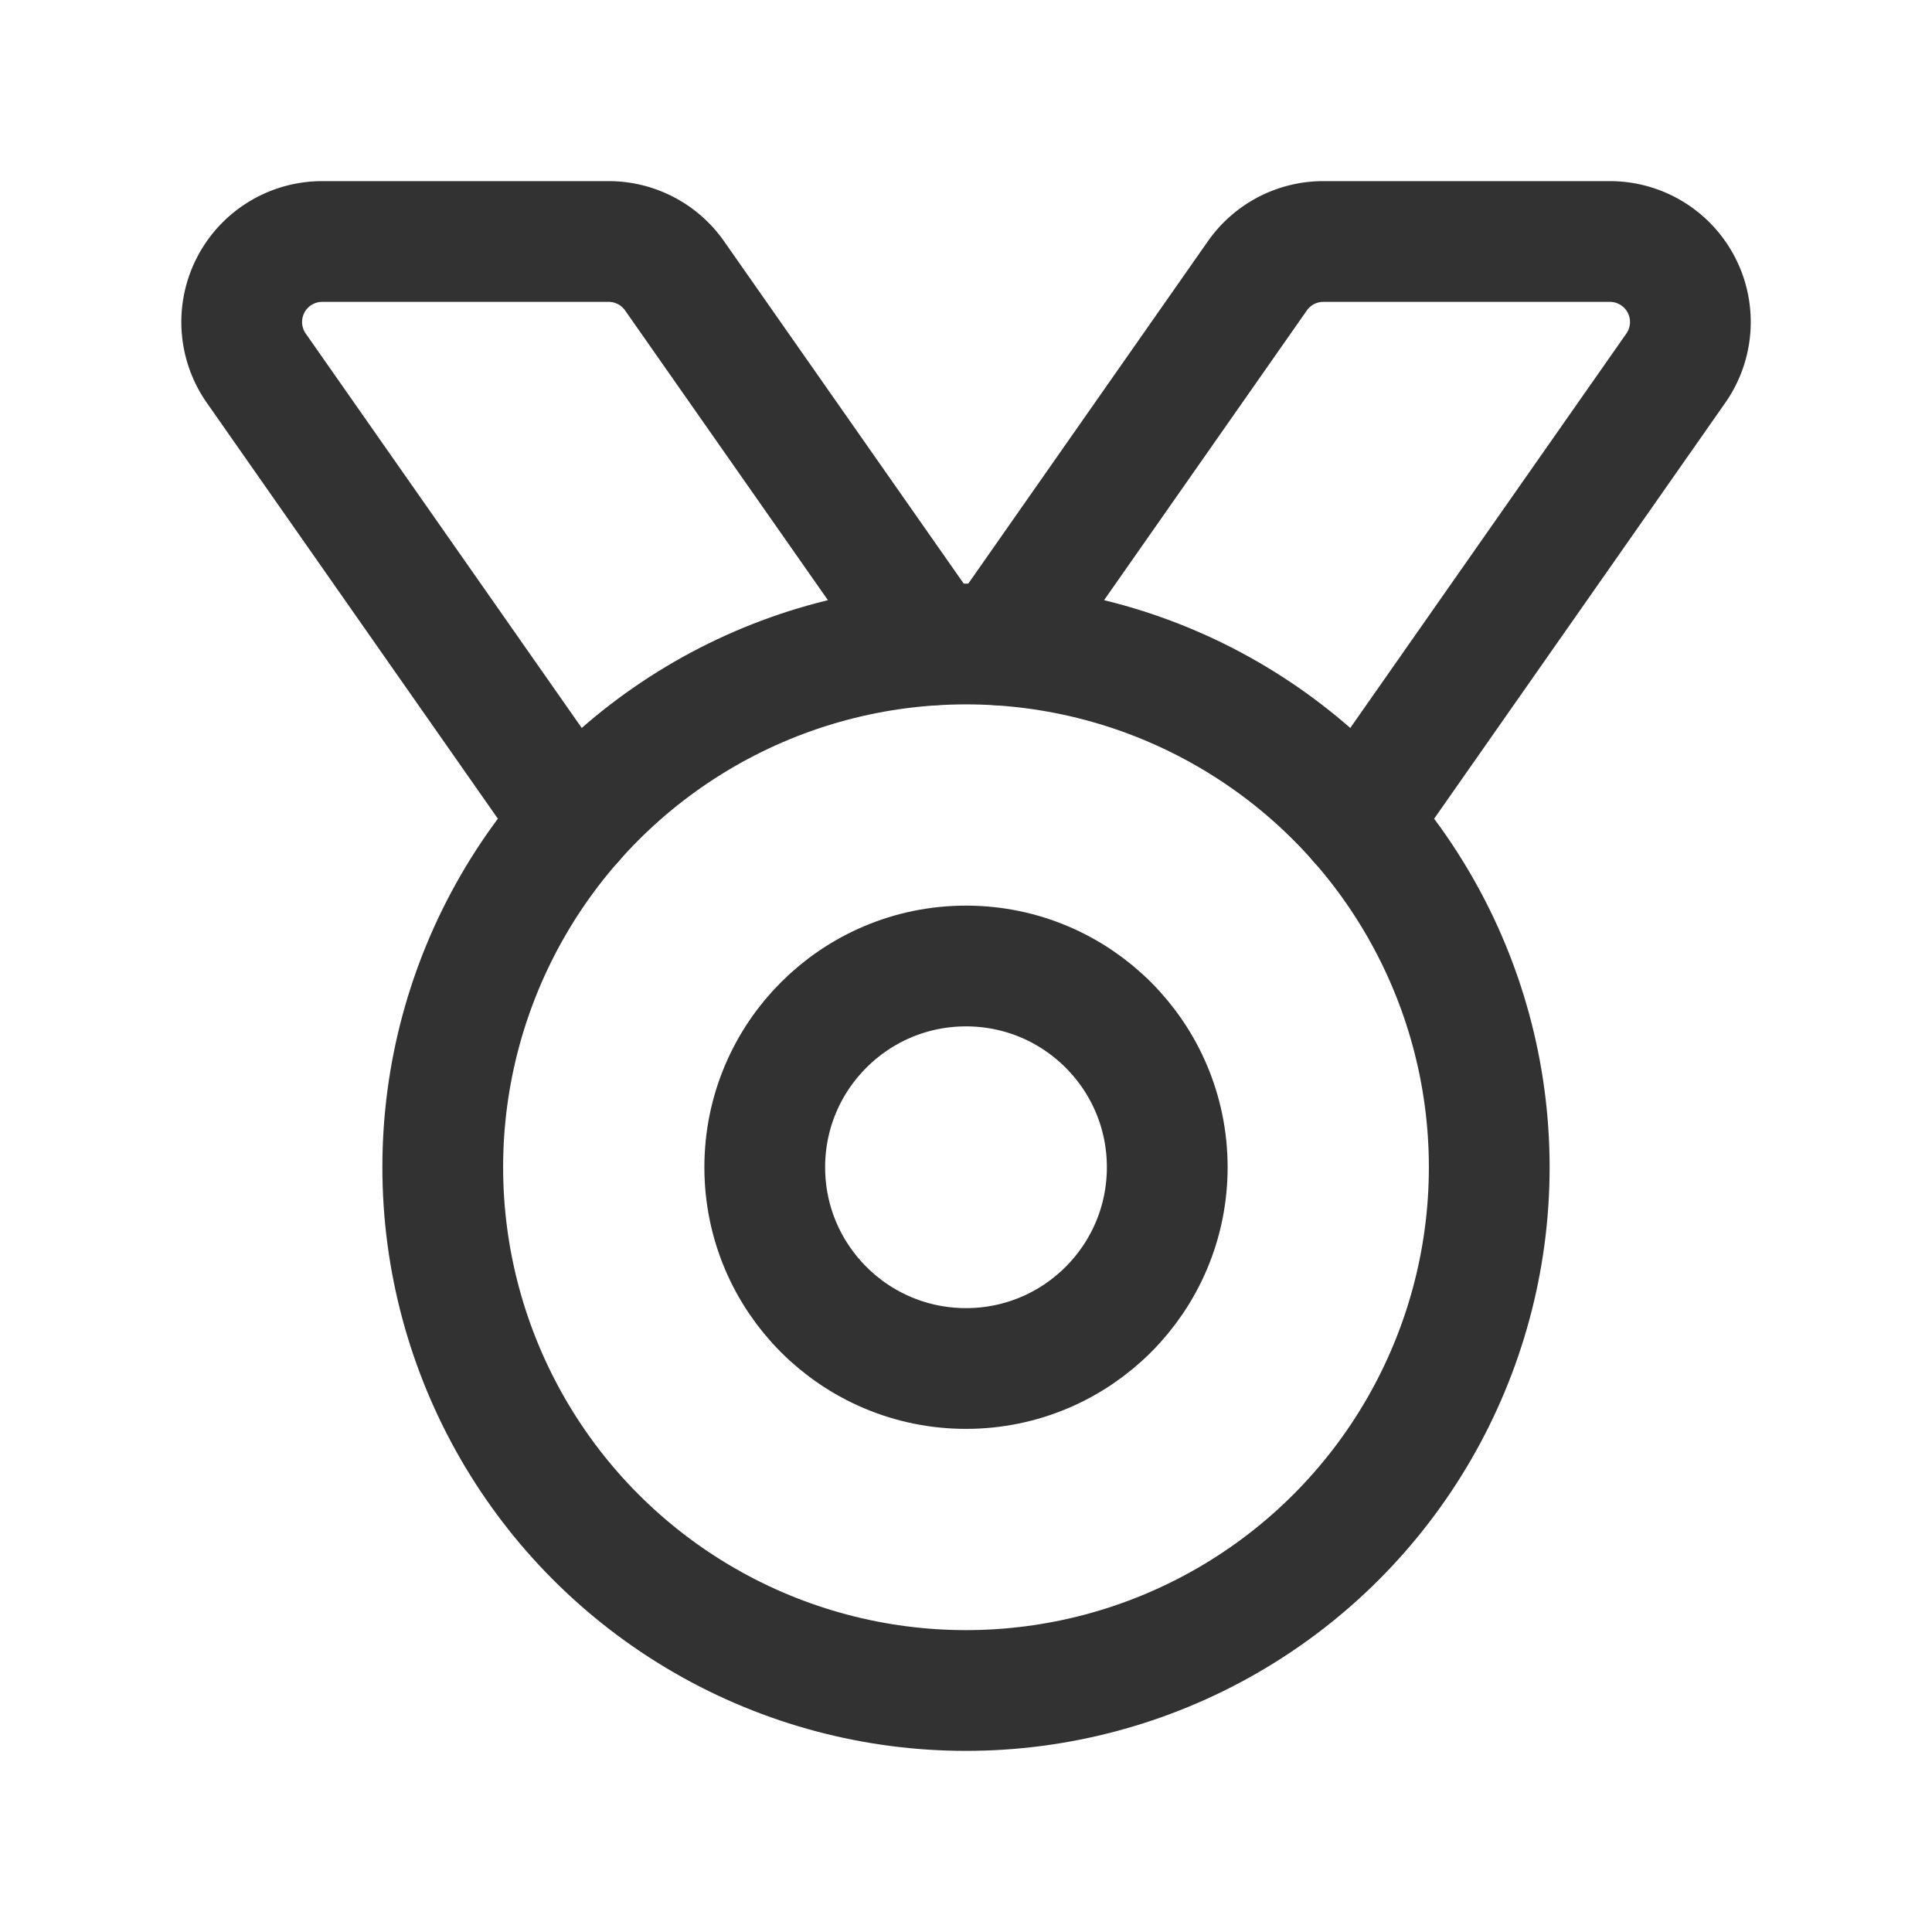 <svg id="Layer_3" data-name="Layer 3" xmlns="http://www.w3.org/2000/svg" viewBox="0 0 24 24"><path d="M0,0H24V24H0Z" fill="none"/><circle cx="12" cy="14.5" r="6.5" fill="none" stroke="#323232" stroke-linecap="round" stroke-linejoin="round" stroke-width="1.5"/><circle cx="12" cy="14.5" r="2.5" fill="none" stroke="#323232" stroke-linecap="round" stroke-linejoin="round" stroke-width="1.5"/><path d="M12.411,8.011l3.209-4.585A1,1,0,0,1,16.44,3h3.559a1,1,0,0,1,.819,1.573L16.877,10.203" fill="none" stroke="#323232" stroke-linecap="round" stroke-linejoin="round" stroke-width="1.5"/><path d="M11.589,8.011,8.38,3.427A1,1,0,0,0,7.56,3H4.002a1,1,0,0,0-.819,1.573L7.123,10.203" fill="none" stroke="#323232" stroke-linecap="round" stroke-linejoin="round" stroke-width="1.5"/></svg>